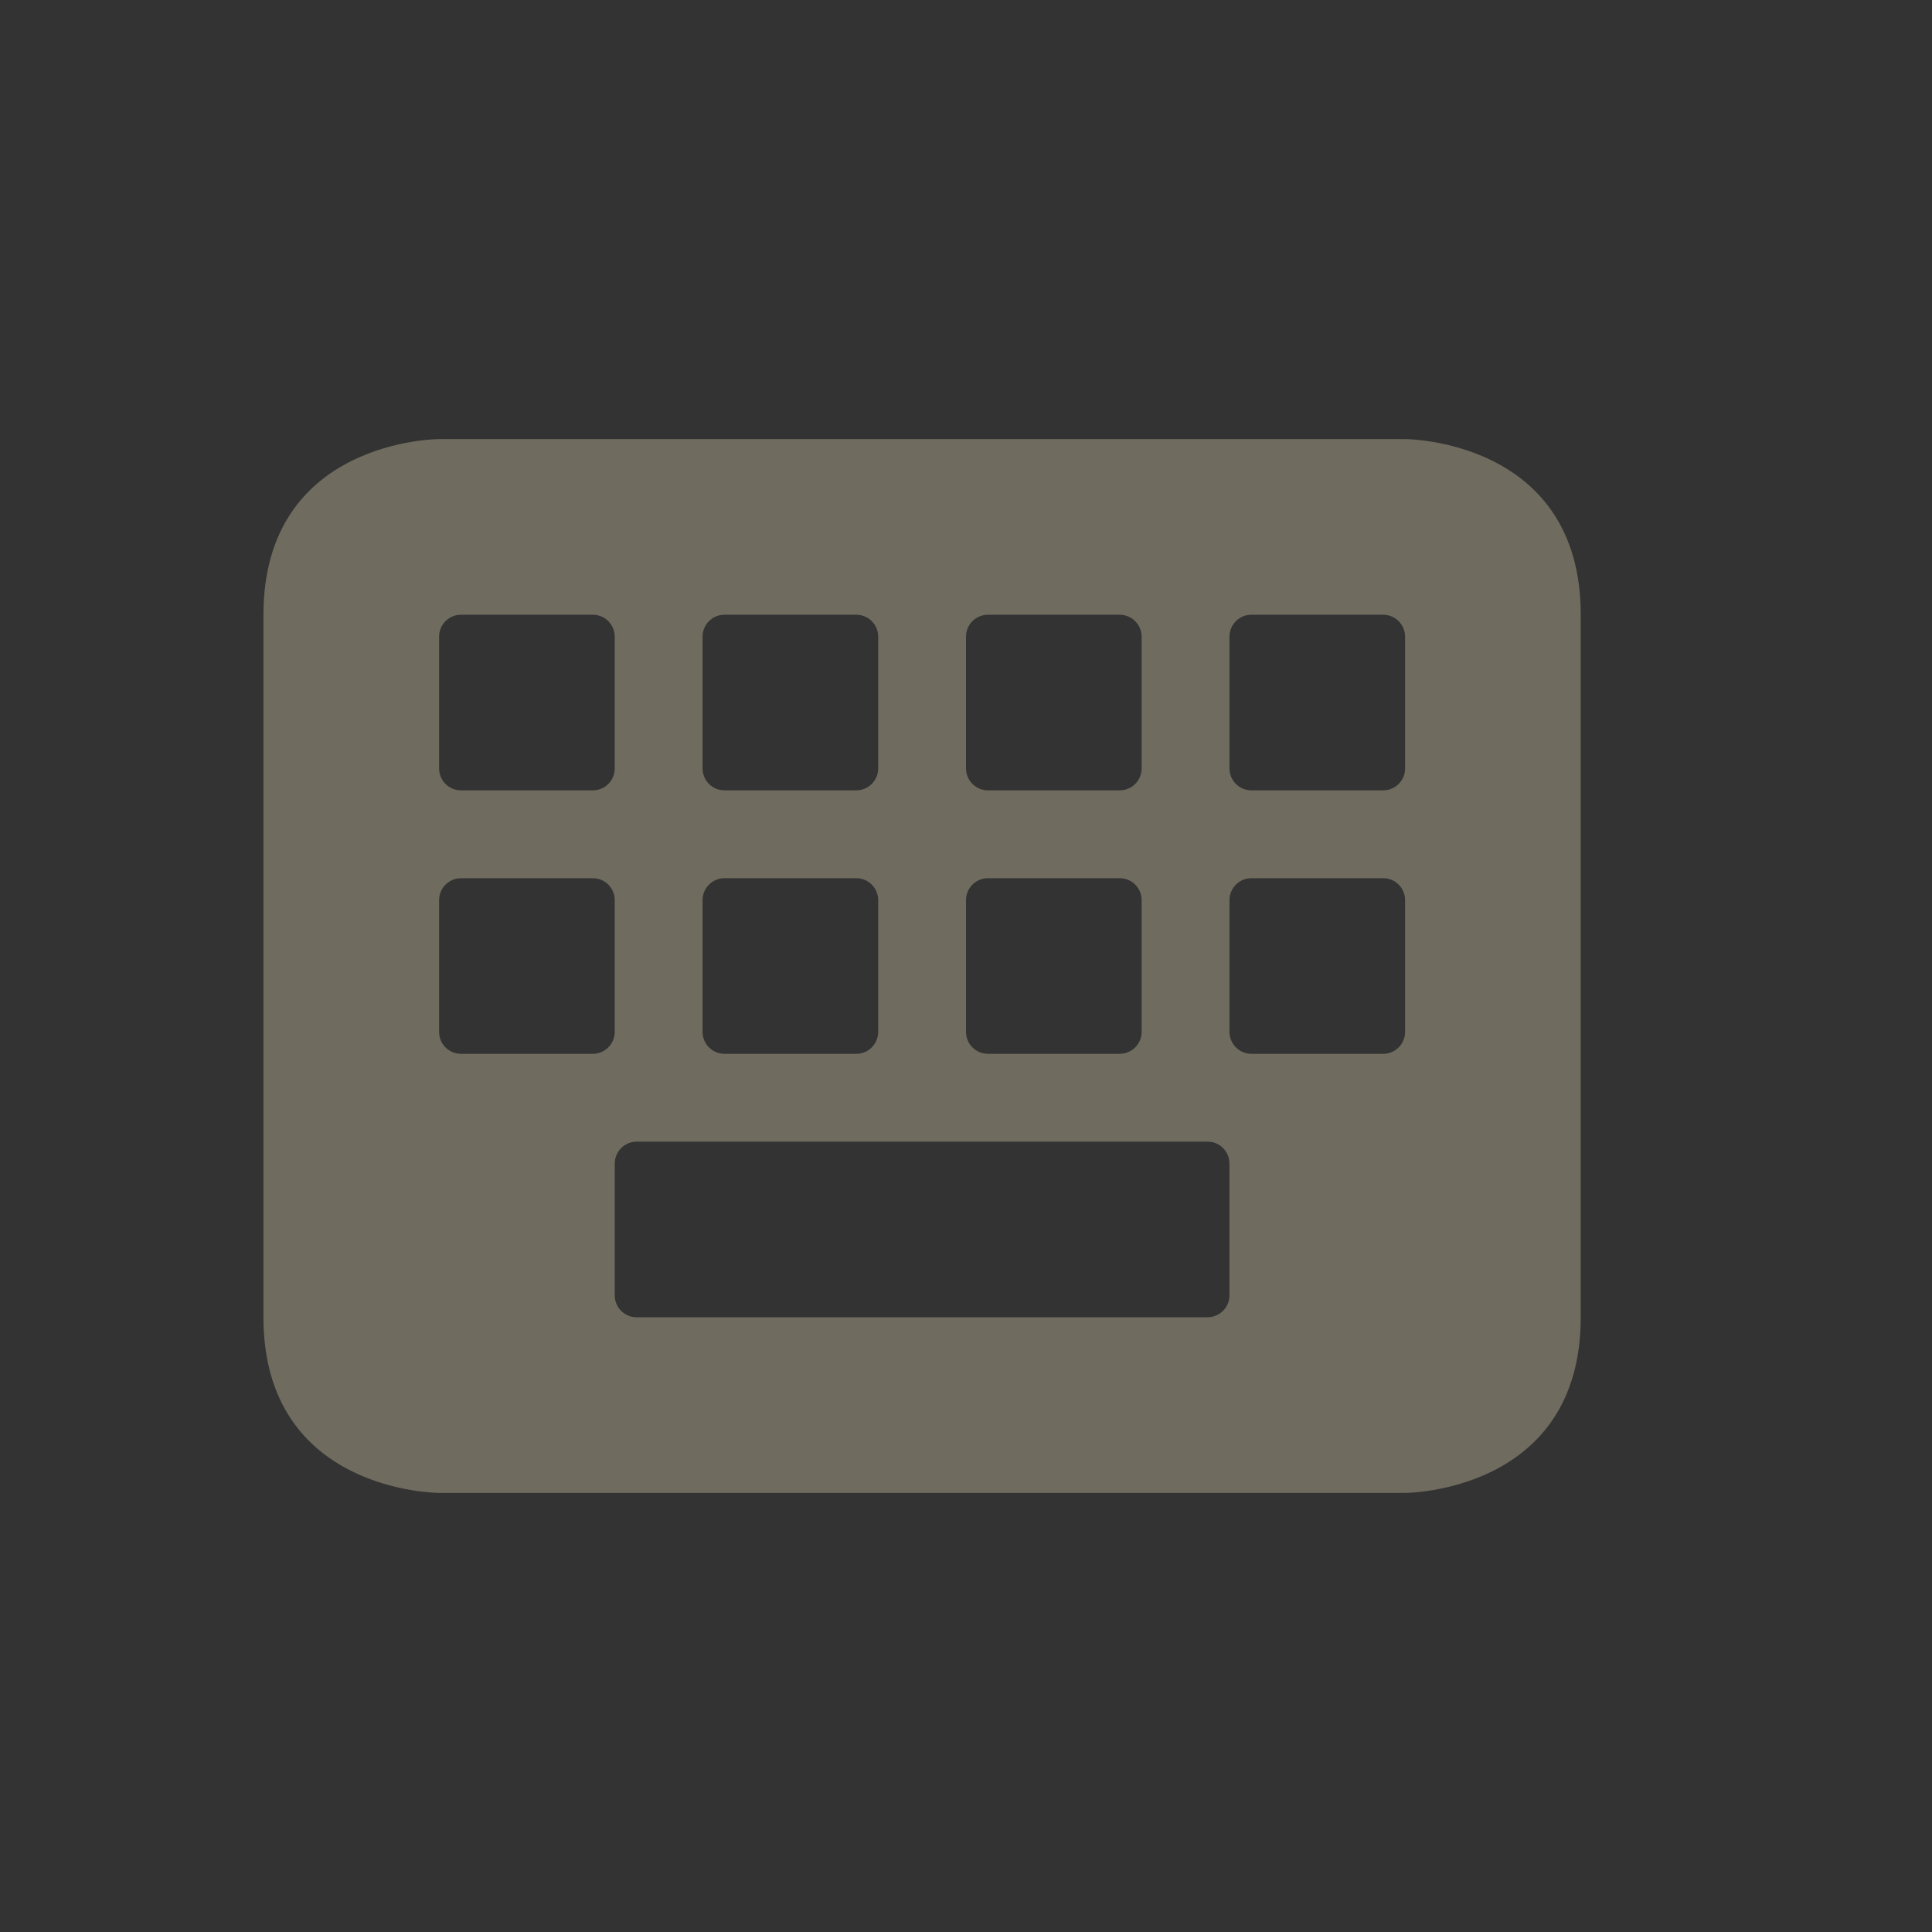 <svg xmlns="http://www.w3.org/2000/svg" width="22" height="22" version="1.1">
 <rect width="100%" height="100%" fill="#333333" stroke="none"/>
 <defs>
  <style id="current-color-scheme" type="text/css">
   .ColorScheme-Text { color: #fbf1c7; } .ColorScheme-Highlight { color: #1AD6AB; }
  </style>
  <linearGradient id="arrongin" x1="0%" x2="0%" y1="0%" y2="100%">
   <stop offset="0%" style="stop-color:#dd9b44"/>
   <stop offset="100%" style="stop-color:#ad6c16"/>
  </linearGradient>
  <linearGradient id="aurora" x1="0%" x2="0%" y1="0%" y2="100%">
   <stop offset="0%" style="stop-color:#09D4DF"/>
   <stop offset="100%" style="stop-color:#9269F4"/>
  </linearGradient>
  <linearGradient id="cyberneon" x1="0%" x2="0%" y1="0%" y2="100%">
   <stop offset="0" style="stop-color:#0abdc6"/>
   <stop offset="1" style="stop-color:#ea00d9"/>
  </linearGradient>
  <linearGradient id="fitdance" x1="0%" x2="0%" y1="0%" y2="100%">
   <stop offset="0%" style="stop-color:#1AD6AB"/>
   <stop offset="100%" style="stop-color:#329DB6"/>
  </linearGradient>
  <linearGradient id="oomox" x1="0%" x2="0%" y1="0%" y2="100%">
   <stop offset="0%" style="stop-color:#efefe7"/>
   <stop offset="100%" style="stop-color:#8f8f8b"/>
  </linearGradient>
  <linearGradient id="rainblue" x1="0%" x2="0%" y1="0%" y2="100%">
   <stop offset="0%" style="stop-color:#00F260"/>
   <stop offset="100%" style="stop-color:#0575E6"/>
  </linearGradient>
  <linearGradient id="sunrise" x1="0%" x2="0%" y1="0%" y2="100%">
   <stop offset="0%" style="stop-color:#FF8501"/>
   <stop offset="100%" style="stop-color:#FFCB01"/>
  </linearGradient>
  <linearGradient id="telinkrin" x1="0%" x2="0%" y1="0%" y2="100%">
   <stop offset="0%" style="stop-color:#b2ced6"/>
   <stop offset="100%" style="stop-color:#6da5b7"/>
  </linearGradient>
  <linearGradient id="60spsycho" x1="0%" x2="0%" y1="0%" y2="100%">
   <stop offset="0%" style="stop-color:#df5940"/>
   <stop offset="25%" style="stop-color:#d8d15f"/>
   <stop offset="50%" style="stop-color:#e9882a"/>
   <stop offset="100%" style="stop-color:#279362"/>
  </linearGradient>
  <linearGradient id="90ssummer" x1="0%" x2="0%" y1="0%" y2="100%">
   <stop offset="0%" style="stop-color:#f618c7"/>
   <stop offset="20%" style="stop-color:#94ffab"/>
   <stop offset="50%" style="stop-color:#fbfd54"/>
   <stop offset="100%" style="stop-color:#0f83ae"/>
  </linearGradient>
 </defs>
 <path fill="currentColor" class="ColorScheme-Text" opacity="0.3" d="m5 5s-2 0-2 2v8c0 2 2 2 2 2h11s2 0 2-2v-8c0-2-2-2-2-2h-11zm0.25 2h1.5c0.139 0 0.25 0.112 0.25 0.25v1.5c0 0.139-0.112 0.25-0.25 0.25h-1.5c-0.139 0-0.25-0.112-0.25-0.25v-1.5c0-0.139 0.112-0.25 0.25-0.25zm3 0h1.5c0.139 0 0.25 0.112 0.25 0.25v1.5c0 0.139-0.112 0.25-0.25 0.25h-1.5c-0.139 0-0.25-0.112-0.25-0.25v-1.5c0-0.139 0.112-0.25 0.25-0.25zm3 0h1.5c0.138 0 0.25 0.112 0.25 0.25v1.5c0 0.139-0.112 0.25-0.25 0.25h-1.5c-0.138 0-0.25-0.112-0.25-0.25v-1.5c0-0.139 0.112-0.25 0.25-0.25zm3 0h1.5c0.138 0 0.25 0.112 0.25 0.25v1.5c0 0.139-0.112 0.25-0.25 0.25h-1.5c-0.138 0-0.25-0.112-0.25-0.25v-1.5c0-0.139 0.112-0.25 0.25-0.25zm-9 3h1.5c0.139 0 0.25 0.112 0.25 0.25v1.5c0 0.138-0.112 0.25-0.25 0.25h-1.5c-0.139 0-0.25-0.112-0.25-0.25v-1.5c0-0.138 0.112-0.25 0.25-0.25zm3 0h1.5c0.139 0 0.25 0.112 0.25 0.25v1.5c0 0.138-0.112 0.25-0.25 0.25h-1.5c-0.139 0-0.25-0.112-0.25-0.25v-1.5c0-0.138 0.112-0.25 0.25-0.25zm3 0h1.5c0.139 0 0.25 0.112 0.25 0.25v1.5c0 0.138-0.112 0.25-0.25 0.25h-1.5c-0.138 0-0.25-0.112-0.25-0.25v-1.5c0-0.138 0.112-0.25 0.25-0.25zm3 0h1.5c0.139 0 0.25 0.112 0.25 0.25v1.5c0 0.138-0.112 0.25-0.25 0.25h-1.5c-0.138 0-0.25-0.112-0.25-0.25v-1.5c0-0.138 0.112-0.25 0.25-0.25zm-7 3h6.5c0.139 0 0.25 0.112 0.25 0.25v1.5c0 0.138-0.112 0.25-0.25 0.25h-6.5c-0.139 0-0.25-0.112-0.25-0.25v-1.5c0-0.138 0.112-0.25 0.25-0.25z"/>
</svg>
